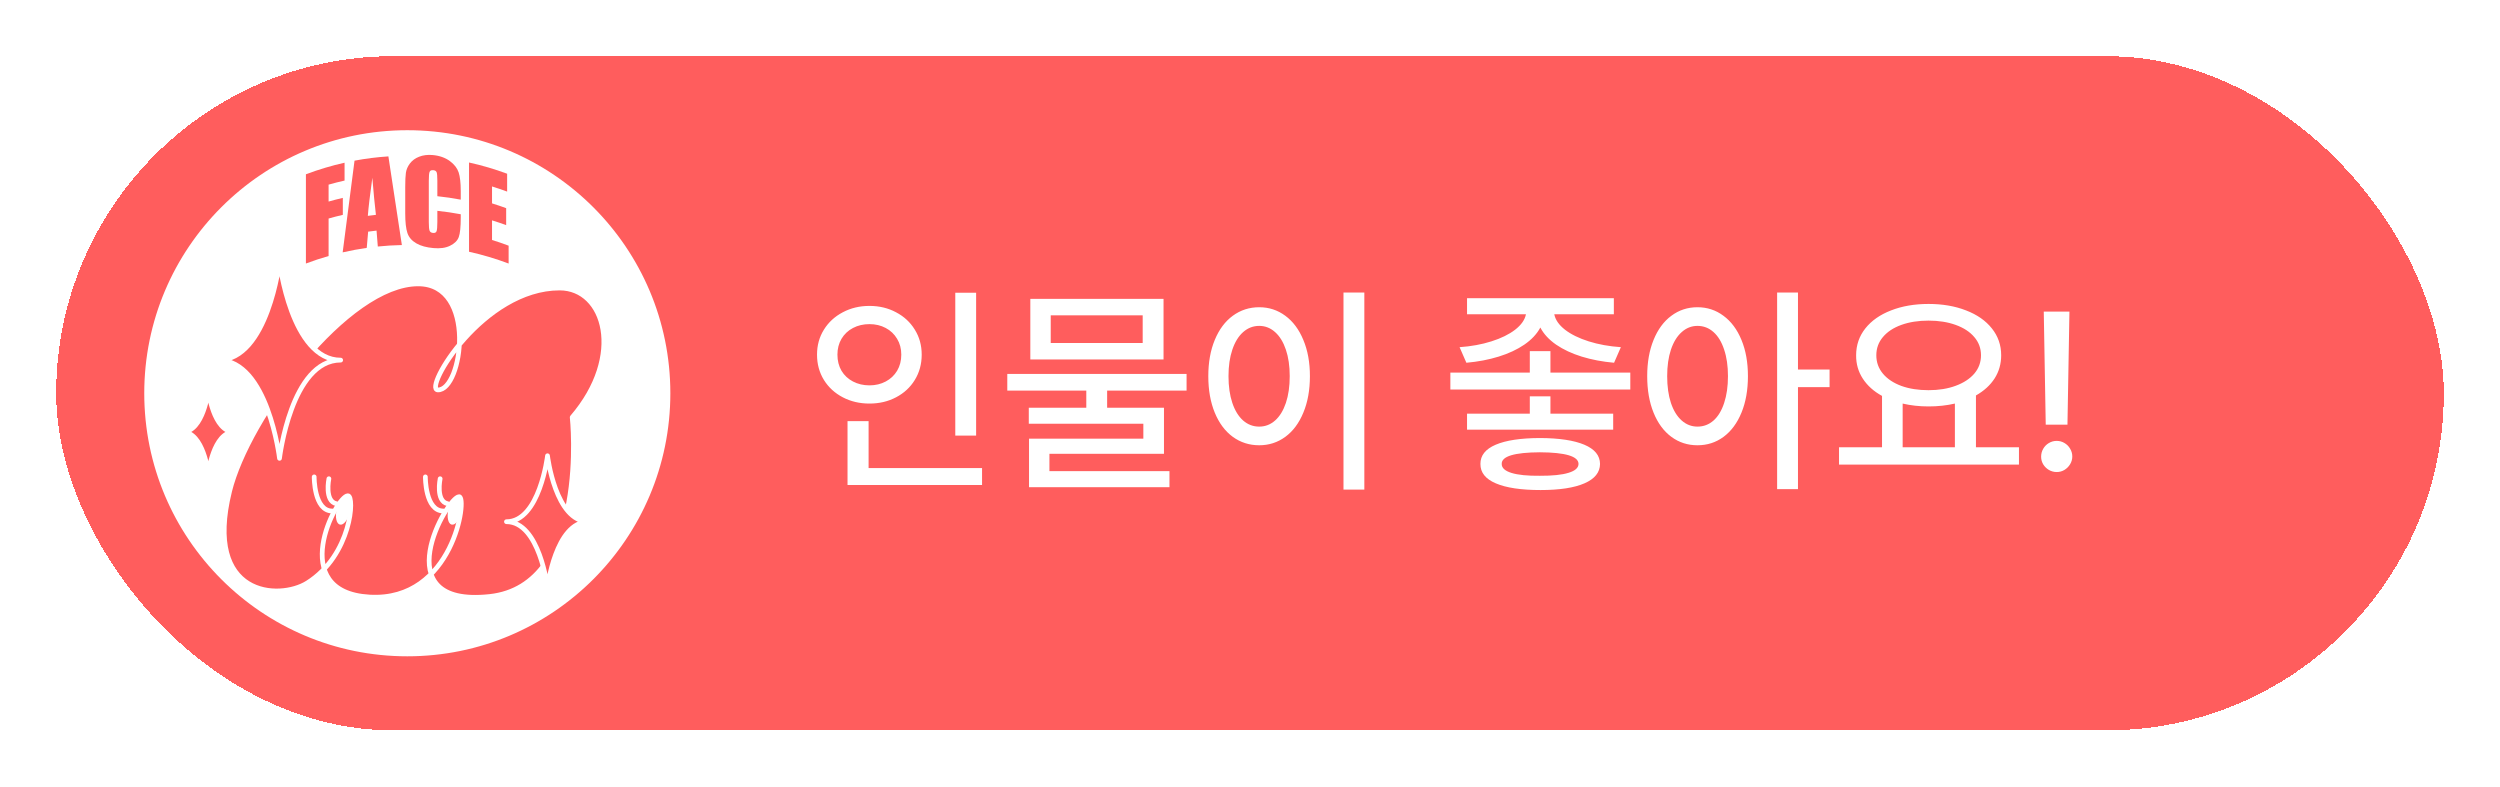 <svg width="178" height="56" viewBox="0 0 178 56" fill="none" xmlns="http://www.w3.org/2000/svg">
<g filter="url(#filter0_d_1640_10183)">
<rect x="4" width="170" height="48" rx="24" fill="#FF5D5D" shape-rendering="crispEdges"/>
<path d="M29 43C39.493 43 48 34.493 48 24C48 13.507 39.493 5 29 5C18.507 5 10 13.507 10 24C10 34.493 18.507 43 29 43Z" fill="white" stroke="#FF5D5D" stroke-width="0.542" stroke-miterlimit="10"/>
<path d="M16.349 30.972C14.481 38.507 19.883 38.759 21.881 37.504C25.036 35.523 25.274 31.296 24.771 31.296C23.94 31.296 20.345 38.168 26.314 38.51C32.286 38.852 33.304 31.364 32.689 31.364C31.852 31.364 27.271 39.285 34.858 38.472C42.027 37.704 40.74 25.71 40.74 25.71C44.524 21.31 43.08 16.507 39.846 16.507C34.38 16.507 30.125 23.722 31.171 23.761C32.916 23.826 34.01 16.212 29.773 16.212C24.707 16.212 17.643 25.749 16.348 30.971L16.349 30.972Z" fill="#FF5D5D" stroke="white" stroke-width="0.336" stroke-linecap="round" stroke-linejoin="round"/>
<path d="M19.901 28.634C19.901 28.634 20.733 21.64 24.256 21.64C20.733 21.64 19.901 14.646 19.901 14.646C19.901 14.646 19.069 21.64 15.546 21.64C19.069 21.64 19.901 28.634 19.901 28.634Z" fill="#FF5D5D" stroke="white" stroke-width="0.336" stroke-linecap="round" stroke-linejoin="round"/>
<path d="M14.834 29.702C14.834 29.702 15.184 26.754 16.67 26.754C15.184 26.754 14.834 23.805 14.834 23.805C14.834 23.805 14.483 26.754 12.998 26.754C14.483 26.754 14.834 29.702 14.834 29.702Z" fill="#FF5D5D" stroke="white" stroke-width="0.336" stroke-linecap="round" stroke-linejoin="round"/>
<path d="M38.983 37.841C38.983 37.841 39.542 33.145 41.908 33.145C39.542 33.145 38.983 28.449 38.983 28.449C38.983 28.449 38.425 33.145 36.059 33.145C38.425 33.145 38.983 37.841 38.983 37.841Z" fill="#FF5D5D" stroke="white" stroke-width="0.336" stroke-linecap="round" stroke-linejoin="round"/>
<path d="M22.37 29.954C22.37 29.954 22.346 32.385 23.657 32.385" stroke="white" stroke-width="0.336" stroke-miterlimit="10" stroke-linecap="round"/>
<path d="M23.417 30.085C23.417 30.085 23.086 31.694 23.955 31.865" stroke="white" stroke-width="0.336" stroke-miterlimit="10" stroke-linecap="round"/>
<path d="M30.287 29.954C30.287 29.954 30.263 32.385 31.574 32.385" stroke="white" stroke-width="0.336" stroke-miterlimit="10" stroke-linecap="round"/>
<path d="M31.338 30.085C31.338 30.085 31.006 31.694 31.876 31.865" stroke="white" stroke-width="0.336" stroke-miterlimit="10" stroke-linecap="round"/>
<path d="M24.896 32.491C25.023 31.954 24.919 31.471 24.665 31.41C24.41 31.35 24.1 31.735 23.973 32.272C23.846 32.808 23.949 33.292 24.204 33.352C24.459 33.413 24.768 33.027 24.896 32.491Z" fill="white"/>
<path d="M32.849 32.49C32.977 31.953 32.873 31.47 32.618 31.409C32.364 31.349 32.054 31.735 31.927 32.271C31.8 32.807 31.903 33.291 32.158 33.352C32.413 33.412 32.722 33.026 32.849 32.49Z" fill="white"/>
<path d="M21.78 8.409C22.682 8.069 23.602 7.794 24.533 7.585V8.857C24.151 8.942 23.772 9.039 23.396 9.146V10.351C23.732 10.255 24.069 10.168 24.409 10.089C24.409 10.492 24.409 10.895 24.409 11.298C24.069 11.376 23.732 11.463 23.396 11.559V14.229C22.852 14.383 22.313 14.563 21.781 14.763V8.408L21.78 8.409Z" fill="#FF5D5D"/>
<path d="M27.653 7.134C27.973 9.231 28.293 11.335 28.613 13.447C28.041 13.459 27.47 13.493 26.9 13.552C26.87 13.175 26.84 12.796 26.81 12.419C26.611 12.44 26.411 12.465 26.212 12.493C26.179 12.878 26.145 13.264 26.112 13.649C25.538 13.731 24.966 13.838 24.398 13.969C24.679 11.786 24.959 9.61 25.242 7.439C26.041 7.289 26.846 7.187 27.654 7.135L27.653 7.134ZM26.765 11.297C26.681 10.588 26.596 9.707 26.51 8.658C26.34 9.895 26.233 10.8 26.19 11.369C26.381 11.342 26.573 11.319 26.765 11.297V11.297Z" fill="#FF5D5D"/>
<path d="M32.805 10.215C32.252 10.11 31.697 10.028 31.139 9.97V8.865C31.139 8.544 31.122 8.342 31.086 8.259C31.05 8.175 30.971 8.127 30.849 8.116C30.711 8.104 30.623 8.145 30.586 8.24C30.55 8.333 30.531 8.541 30.531 8.864V11.815C30.531 12.123 30.55 12.327 30.586 12.424C30.623 12.521 30.706 12.574 30.837 12.586C30.961 12.597 31.043 12.558 31.081 12.468C31.119 12.378 31.139 12.158 31.139 11.809V11.011C31.697 11.069 32.253 11.151 32.805 11.255V11.504C32.805 12.161 32.758 12.618 32.665 12.877C32.571 13.135 32.366 13.338 32.045 13.496C31.725 13.655 31.328 13.707 30.857 13.663C30.366 13.619 29.961 13.512 29.642 13.326C29.322 13.141 29.111 12.898 29.007 12.588C28.904 12.278 28.852 11.813 28.852 11.19V9.334C28.852 8.876 28.867 8.532 28.899 8.303C28.932 8.074 29.026 7.853 29.184 7.642C29.342 7.432 29.561 7.268 29.843 7.158C30.123 7.048 30.446 7.006 30.809 7.039C31.302 7.083 31.708 7.232 32.027 7.466C32.347 7.702 32.556 7.975 32.655 8.274C32.755 8.574 32.804 9.02 32.805 9.613V10.216V10.215Z" fill="#FF5D5D"/>
<path d="M33.395 7.57C34.312 7.773 35.219 8.039 36.108 8.369V9.641C35.752 9.509 35.394 9.388 35.032 9.275V10.48C35.37 10.585 35.705 10.698 36.039 10.821V12.029C35.705 11.907 35.37 11.793 35.032 11.689V13.086C35.429 13.209 35.823 13.344 36.214 13.492V14.764C35.29 14.416 34.349 14.136 33.395 13.925V7.57V7.57Z" fill="#FF5D5D"/>
<path d="M69.5 27.016H68.016V16.844H69.5V27.016ZM58.172 21.25C58.172 20.588 58.336 19.995 58.664 19.469C58.992 18.943 59.44 18.531 60.008 18.234C60.575 17.932 61.208 17.781 61.906 17.781C62.604 17.781 63.234 17.932 63.797 18.234C64.365 18.531 64.81 18.943 65.133 19.469C65.461 19.995 65.625 20.588 65.625 21.25C65.625 21.922 65.461 22.523 65.133 23.055C64.81 23.581 64.365 23.992 63.797 24.289C63.234 24.586 62.604 24.734 61.906 24.734C61.208 24.734 60.575 24.586 60.008 24.289C59.44 23.992 58.992 23.581 58.664 23.055C58.336 22.523 58.172 21.922 58.172 21.25ZM59.625 21.25C59.625 21.682 59.721 22.065 59.914 22.398C60.112 22.727 60.385 22.982 60.734 23.164C61.083 23.346 61.474 23.438 61.906 23.438C62.333 23.438 62.719 23.346 63.062 23.164C63.406 22.982 63.677 22.727 63.875 22.398C64.073 22.065 64.172 21.682 64.172 21.25C64.172 20.828 64.073 20.453 63.875 20.125C63.677 19.792 63.406 19.534 63.062 19.352C62.719 19.169 62.333 19.078 61.906 19.078C61.474 19.078 61.083 19.169 60.734 19.352C60.385 19.534 60.112 19.792 59.914 20.125C59.721 20.453 59.625 20.828 59.625 21.25ZM60.344 25.984H61.844V29.328H69.922V30.531H60.344V25.984ZM84.484 23.812H78.828V25.031H82.875V28.312H74.719V29.547H83.266V30.688H73.266V27.234H81.406V26.172H73.25V25.031H77.344V23.812H71.719V22.625H84.484V23.812ZM73.359 17.281H82.844V21.594H73.359V17.281ZM81.359 20.422V18.453H74.812V20.422H81.359ZM97.141 30.859H95.656V16.828H97.141V30.859ZM86.031 22.781C86.031 21.802 86.185 20.943 86.492 20.203C86.799 19.458 87.227 18.885 87.773 18.484C88.326 18.078 88.953 17.875 89.656 17.875C90.349 17.875 90.969 18.078 91.516 18.484C92.062 18.885 92.49 19.458 92.797 20.203C93.109 20.943 93.266 21.802 93.266 22.781C93.266 23.771 93.109 24.638 92.797 25.383C92.49 26.128 92.062 26.701 91.516 27.102C90.969 27.503 90.349 27.703 89.656 27.703C88.953 27.703 88.326 27.503 87.773 27.102C87.227 26.701 86.799 26.128 86.492 25.383C86.185 24.638 86.031 23.771 86.031 22.781ZM87.469 22.781C87.469 23.51 87.56 24.146 87.742 24.688C87.924 25.229 88.18 25.646 88.508 25.938C88.841 26.229 89.224 26.375 89.656 26.375C90.083 26.375 90.461 26.229 90.789 25.938C91.117 25.646 91.372 25.229 91.555 24.688C91.737 24.146 91.828 23.51 91.828 22.781C91.828 22.062 91.737 21.435 91.555 20.898C91.372 20.357 91.117 19.94 90.789 19.648C90.461 19.352 90.083 19.203 89.656 19.203C89.224 19.203 88.841 19.352 88.508 19.648C88.18 19.94 87.924 20.357 87.742 20.898C87.56 21.435 87.469 22.062 87.469 22.781ZM110.391 22.531H116.078V23.734H103.266V22.531H108.922V21H110.391V22.531ZM103.922 20.719C104.745 20.662 105.5 20.523 106.188 20.305C106.88 20.086 107.443 19.81 107.875 19.477C108.312 19.138 108.57 18.771 108.648 18.375H104.453V17.234H114.906V18.375H110.664C110.742 18.771 110.997 19.138 111.43 19.477C111.862 19.81 112.424 20.086 113.117 20.305C113.81 20.523 114.573 20.662 115.406 20.719L114.922 21.828C114.094 21.755 113.326 21.609 112.617 21.391C111.914 21.172 111.307 20.888 110.797 20.539C110.286 20.185 109.911 19.779 109.672 19.32C109.427 19.779 109.047 20.185 108.531 20.539C108.021 20.888 107.411 21.172 106.703 21.391C106 21.609 105.234 21.755 104.406 21.828L103.922 20.719ZM104.453 25.453H108.922V24.219H110.391V25.453H114.859V26.594H104.453V25.453ZM105.406 29.031C105.401 28.432 105.763 27.977 106.492 27.664C107.221 27.352 108.271 27.193 109.641 27.188C111.01 27.193 112.065 27.352 112.805 27.664C113.544 27.977 113.917 28.432 113.922 29.031C113.917 29.635 113.547 30.096 112.812 30.414C112.083 30.732 111.042 30.891 109.688 30.891C108.302 30.891 107.24 30.732 106.5 30.414C105.766 30.102 105.401 29.641 105.406 29.031ZM106.922 29.031C106.917 29.312 107.148 29.526 107.617 29.672C108.086 29.818 108.76 29.885 109.641 29.875C110.531 29.88 111.211 29.81 111.68 29.664C112.148 29.523 112.385 29.312 112.391 29.031C112.385 28.49 111.469 28.213 109.641 28.203C107.812 28.213 106.906 28.49 106.922 29.031ZM120.859 17.875C121.552 17.875 122.169 18.078 122.711 18.484C123.258 18.885 123.685 19.458 123.992 20.203C124.299 20.943 124.453 21.802 124.453 22.781C124.453 23.771 124.299 24.638 123.992 25.383C123.685 26.128 123.26 26.701 122.719 27.102C122.177 27.503 121.557 27.703 120.859 27.703C120.161 27.703 119.542 27.503 119 27.102C118.458 26.701 118.036 26.128 117.734 25.383C117.432 24.638 117.281 23.771 117.281 22.781C117.281 21.802 117.432 20.943 117.734 20.203C118.036 19.458 118.458 18.885 119 18.484C119.542 18.078 120.161 17.875 120.859 17.875ZM118.703 22.781C118.703 23.51 118.792 24.146 118.969 24.688C119.151 25.229 119.406 25.646 119.734 25.938C120.062 26.229 120.438 26.375 120.859 26.375C121.292 26.375 121.672 26.232 122 25.945C122.328 25.654 122.581 25.237 122.758 24.695C122.94 24.148 123.031 23.51 123.031 22.781C123.031 22.057 122.94 21.427 122.758 20.891C122.581 20.349 122.328 19.932 122 19.641C121.672 19.349 121.292 19.203 120.859 19.203C120.438 19.203 120.062 19.352 119.734 19.648C119.406 19.94 119.151 20.357 118.969 20.898C118.792 21.435 118.703 22.062 118.703 22.781ZM126.531 16.828H128.016V22.312H130.266V23.562H128.016V30.828H126.531V16.828ZM143.75 29.078H130.938V27.844H134V24.188C133.411 23.865 132.956 23.456 132.633 22.961C132.31 22.466 132.151 21.912 132.156 21.297C132.156 20.573 132.375 19.935 132.812 19.383C133.25 18.831 133.859 18.404 134.641 18.102C135.427 17.794 136.318 17.641 137.312 17.641C138.307 17.641 139.198 17.794 139.984 18.102C140.771 18.404 141.383 18.831 141.82 19.383C142.263 19.935 142.484 20.573 142.484 21.297C142.484 21.906 142.328 22.456 142.016 22.945C141.703 23.43 141.26 23.833 140.688 24.156V27.844H143.75V29.078ZM133.594 21.297C133.594 21.792 133.75 22.227 134.062 22.602C134.375 22.977 134.812 23.268 135.375 23.477C135.938 23.68 136.583 23.781 137.312 23.781C138.036 23.781 138.68 23.677 139.242 23.469C139.81 23.26 140.253 22.971 140.57 22.602C140.888 22.227 141.047 21.792 141.047 21.297C141.047 20.802 140.888 20.37 140.57 20C140.253 19.625 139.81 19.336 139.242 19.133C138.68 18.93 138.036 18.828 137.312 18.828C136.583 18.828 135.938 18.93 135.375 19.133C134.812 19.336 134.375 19.625 134.062 20C133.75 20.37 133.594 20.802 133.594 21.297ZM139.188 27.844V24.734C138.604 24.87 137.979 24.938 137.312 24.938C136.656 24.938 136.042 24.87 135.469 24.734V27.844H139.188ZM147.203 26.234H145.656L145.516 18.188H147.344L147.203 26.234ZM145.328 28.516C145.328 28.312 145.378 28.125 145.477 27.953C145.576 27.781 145.708 27.646 145.875 27.547C146.047 27.443 146.234 27.391 146.438 27.391C146.635 27.391 146.818 27.44 146.984 27.539C147.156 27.638 147.292 27.773 147.391 27.945C147.495 28.117 147.547 28.302 147.547 28.5C147.547 28.698 147.495 28.883 147.391 29.055C147.292 29.221 147.156 29.357 146.984 29.461C146.818 29.56 146.635 29.609 146.438 29.609C146.24 29.609 146.055 29.56 145.883 29.461C145.716 29.362 145.581 29.229 145.477 29.062C145.378 28.896 145.328 28.713 145.328 28.516Z" fill="white"/>
</g>
<defs>
<filter id="filter0_d_1640_10183" x="0" y="0" width="178" height="56" filterUnits="userSpaceOnUse" color-interpolation-filters="sRGB">
<feFlood flood-opacity="0" result="BackgroundImageFix"/>
<feColorMatrix in="SourceAlpha" type="matrix" values="0 0 0 0 0 0 0 0 0 0 0 0 0 0 0 0 0 0 127 0" result="hardAlpha"/>
<feOffset dy="4"/>
<feGaussianBlur stdDeviation="2"/>
<feComposite in2="hardAlpha" operator="out"/>
<feColorMatrix type="matrix" values="0 0 0 0 0 0 0 0 0 0 0 0 0 0 0 0 0 0 0.25 0"/>
<feBlend mode="normal" in2="BackgroundImageFix" result="effect1_dropShadow_1640_10183"/>
<feBlend mode="normal" in="SourceGraphic" in2="effect1_dropShadow_1640_10183" result="shape"/>
</filter>
</defs>
</svg>

